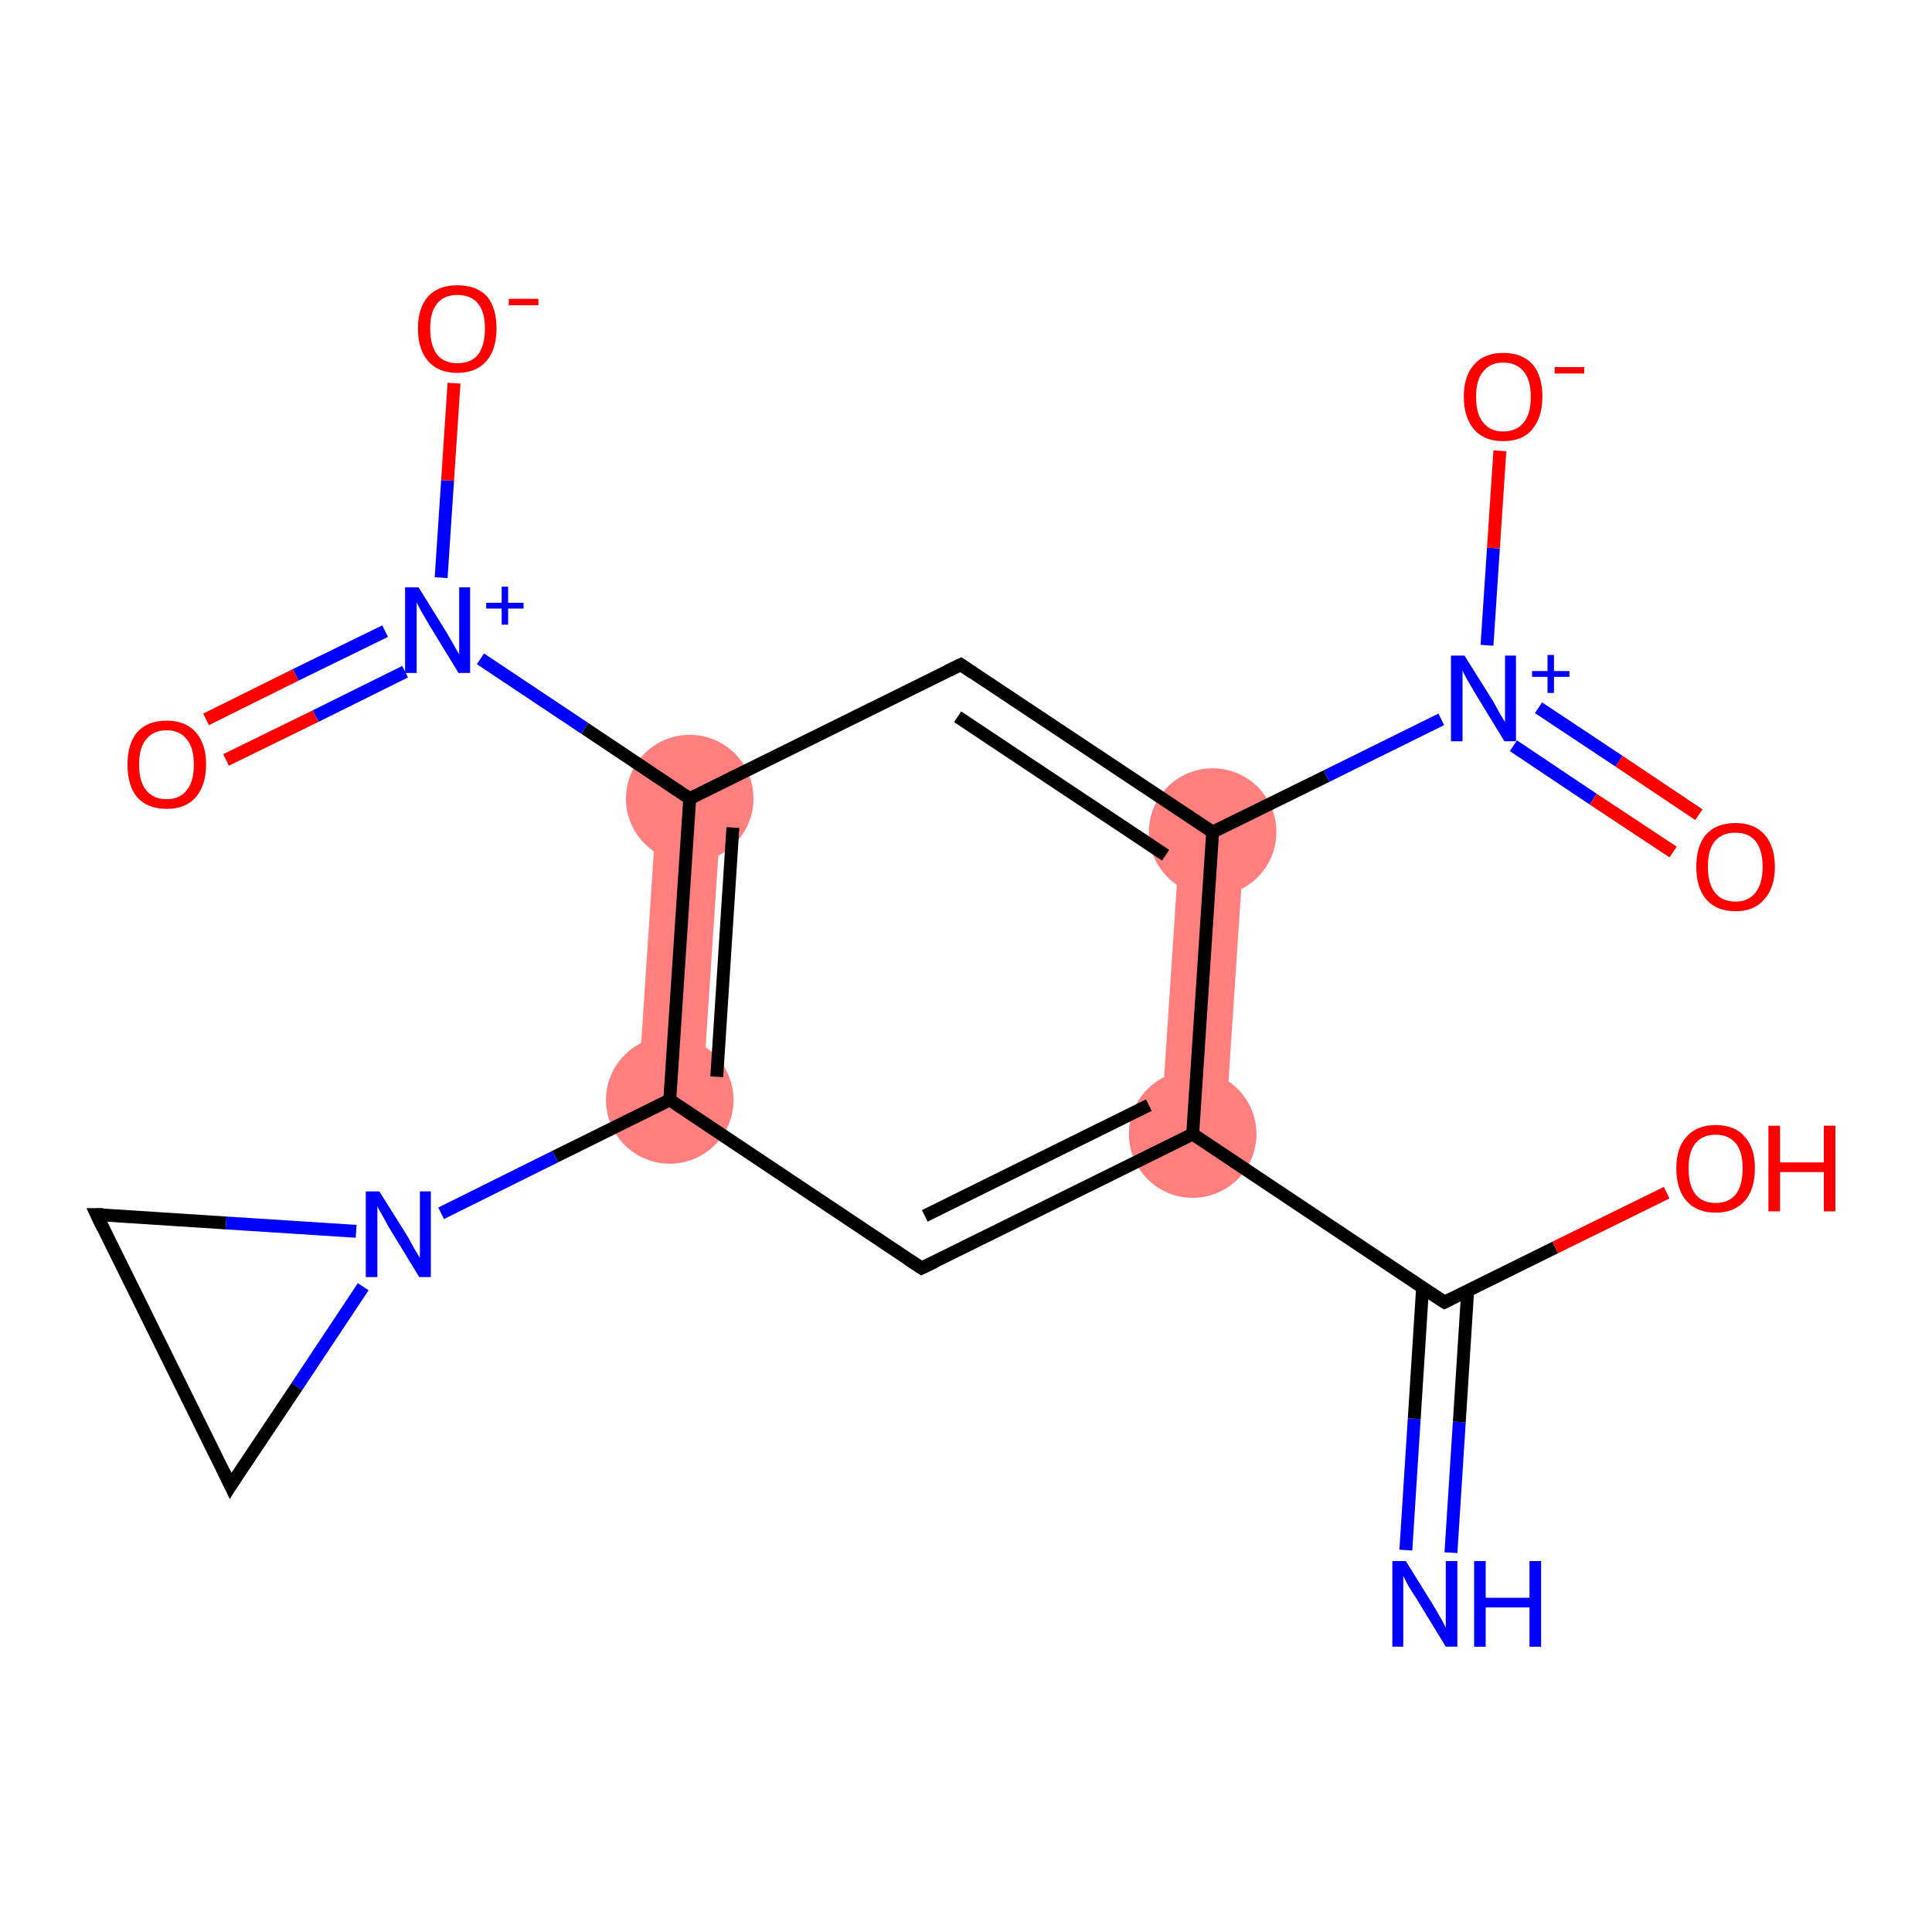 <?xml version='1.0' encoding='iso-8859-1'?>
<svg version='1.1' baseProfile='full'
              xmlns='http://www.w3.org/2000/svg'
                      xmlns:rdkit='http://www.rdkit.org/xml'
                      xmlns:xlink='http://www.w3.org/1999/xlink'
                  xml:space='preserve'
width='300px' height='300px' viewBox='0 0 300 300'>
<!-- END OF HEADER -->
<rect style='opacity:1.0;fill:#FFFFFF;stroke:none' width='300.0' height='300.0' x='0.0' y='0.0'> </rect>
<path class='bond-17 atom-3 atom-14' d='M 183.3,128.9 L 193.3,129.6 L 190.2,176.4 L 180.2,175.8 Z' style='fill:#FF7F7F;fill-rule:evenodd;fill-opacity:1;stroke:#FF7F7F;stroke-width:0.0px;stroke-linecap:butt;stroke-linejoin:miter;stroke-opacity:1;' />
<path class='bond-8 atom-5 atom-9' d='M 102.1,123.6 L 112.1,124.3 L 109.0,171.2 L 99.0,170.5 Z' style='fill:#FF7F7F;fill-rule:evenodd;fill-opacity:1;stroke:#FF7F7F;stroke-width:0.0px;stroke-linecap:butt;stroke-linejoin:miter;stroke-opacity:1;' />
<ellipse cx='185.2' cy='176.1' rx='9.4' ry='9.4' class='atom-3'  style='fill:#FF7F7F;fill-rule:evenodd;stroke:#FF7F7F;stroke-width:1.0px;stroke-linecap:butt;stroke-linejoin:miter;stroke-opacity:1' />
<ellipse cx='104.0' cy='170.8' rx='9.4' ry='9.4' class='atom-5'  style='fill:#FF7F7F;fill-rule:evenodd;stroke:#FF7F7F;stroke-width:1.0px;stroke-linecap:butt;stroke-linejoin:miter;stroke-opacity:1' />
<ellipse cx='107.1' cy='124.0' rx='9.4' ry='9.4' class='atom-9'  style='fill:#FF7F7F;fill-rule:evenodd;stroke:#FF7F7F;stroke-width:1.0px;stroke-linecap:butt;stroke-linejoin:miter;stroke-opacity:1' />
<ellipse cx='188.3' cy='129.2' rx='9.4' ry='9.4' class='atom-14'  style='fill:#FF7F7F;fill-rule:evenodd;stroke:#FF7F7F;stroke-width:1.0px;stroke-linecap:butt;stroke-linejoin:miter;stroke-opacity:1' />
<path class='bond-0 atom-0 atom-1' d='M 218.3,240.7 L 219.6,220.3' style='fill:none;fill-rule:evenodd;stroke:#0000FF;stroke-width:2.0px;stroke-linecap:butt;stroke-linejoin:miter;stroke-opacity:1' />
<path class='bond-0 atom-0 atom-1' d='M 219.6,220.3 L 220.9,199.9' style='fill:none;fill-rule:evenodd;stroke:#000000;stroke-width:2.0px;stroke-linecap:butt;stroke-linejoin:miter;stroke-opacity:1' />
<path class='bond-0 atom-0 atom-1' d='M 225.3,241.1 L 226.6,220.8' style='fill:none;fill-rule:evenodd;stroke:#0000FF;stroke-width:2.0px;stroke-linecap:butt;stroke-linejoin:miter;stroke-opacity:1' />
<path class='bond-0 atom-0 atom-1' d='M 226.6,220.8 L 227.9,200.4' style='fill:none;fill-rule:evenodd;stroke:#000000;stroke-width:2.0px;stroke-linecap:butt;stroke-linejoin:miter;stroke-opacity:1' />
<path class='bond-1 atom-1 atom-2' d='M 224.3,202.2 L 241.5,193.7' style='fill:none;fill-rule:evenodd;stroke:#000000;stroke-width:2.0px;stroke-linecap:butt;stroke-linejoin:miter;stroke-opacity:1' />
<path class='bond-1 atom-1 atom-2' d='M 241.5,193.7 L 258.8,185.2' style='fill:none;fill-rule:evenodd;stroke:#FF0000;stroke-width:2.0px;stroke-linecap:butt;stroke-linejoin:miter;stroke-opacity:1' />
<path class='bond-2 atom-1 atom-3' d='M 224.3,202.2 L 185.2,176.1' style='fill:none;fill-rule:evenodd;stroke:#000000;stroke-width:2.0px;stroke-linecap:butt;stroke-linejoin:miter;stroke-opacity:1' />
<path class='bond-3 atom-3 atom-4' d='M 185.2,176.1 L 143.1,196.9' style='fill:none;fill-rule:evenodd;stroke:#000000;stroke-width:2.0px;stroke-linecap:butt;stroke-linejoin:miter;stroke-opacity:1' />
<path class='bond-3 atom-3 atom-4' d='M 178.4,171.6 L 143.6,188.8' style='fill:none;fill-rule:evenodd;stroke:#000000;stroke-width:2.0px;stroke-linecap:butt;stroke-linejoin:miter;stroke-opacity:1' />
<path class='bond-4 atom-4 atom-5' d='M 143.1,196.9 L 104.0,170.8' style='fill:none;fill-rule:evenodd;stroke:#000000;stroke-width:2.0px;stroke-linecap:butt;stroke-linejoin:miter;stroke-opacity:1' />
<path class='bond-5 atom-5 atom-6' d='M 104.0,170.8 L 86.2,179.6' style='fill:none;fill-rule:evenodd;stroke:#000000;stroke-width:2.0px;stroke-linecap:butt;stroke-linejoin:miter;stroke-opacity:1' />
<path class='bond-5 atom-5 atom-6' d='M 86.2,179.6 L 68.5,188.4' style='fill:none;fill-rule:evenodd;stroke:#0000FF;stroke-width:2.0px;stroke-linecap:butt;stroke-linejoin:miter;stroke-opacity:1' />
<path class='bond-6 atom-6 atom-7' d='M 56.4,199.8 L 46.1,215.3' style='fill:none;fill-rule:evenodd;stroke:#0000FF;stroke-width:2.0px;stroke-linecap:butt;stroke-linejoin:miter;stroke-opacity:1' />
<path class='bond-6 atom-6 atom-7' d='M 46.1,215.3 L 35.8,230.7' style='fill:none;fill-rule:evenodd;stroke:#000000;stroke-width:2.0px;stroke-linecap:butt;stroke-linejoin:miter;stroke-opacity:1' />
<path class='bond-7 atom-7 atom-8' d='M 35.8,230.7 L 15.0,188.6' style='fill:none;fill-rule:evenodd;stroke:#000000;stroke-width:2.0px;stroke-linecap:butt;stroke-linejoin:miter;stroke-opacity:1' />
<path class='bond-8 atom-5 atom-9' d='M 104.0,170.8 L 107.1,124.0' style='fill:none;fill-rule:evenodd;stroke:#000000;stroke-width:2.0px;stroke-linecap:butt;stroke-linejoin:miter;stroke-opacity:1' />
<path class='bond-8 atom-5 atom-9' d='M 111.3,167.2 L 113.8,128.5' style='fill:none;fill-rule:evenodd;stroke:#000000;stroke-width:2.0px;stroke-linecap:butt;stroke-linejoin:miter;stroke-opacity:1' />
<path class='bond-9 atom-9 atom-10' d='M 107.1,124.0 L 90.8,113.1' style='fill:none;fill-rule:evenodd;stroke:#000000;stroke-width:2.0px;stroke-linecap:butt;stroke-linejoin:miter;stroke-opacity:1' />
<path class='bond-9 atom-9 atom-10' d='M 90.8,113.1 L 74.6,102.3' style='fill:none;fill-rule:evenodd;stroke:#0000FF;stroke-width:2.0px;stroke-linecap:butt;stroke-linejoin:miter;stroke-opacity:1' />
<path class='bond-10 atom-10 atom-11' d='M 59.8,98.0 L 45.9,104.8' style='fill:none;fill-rule:evenodd;stroke:#0000FF;stroke-width:2.0px;stroke-linecap:butt;stroke-linejoin:miter;stroke-opacity:1' />
<path class='bond-10 atom-10 atom-11' d='M 45.9,104.8 L 32.0,111.7' style='fill:none;fill-rule:evenodd;stroke:#FF0000;stroke-width:2.0px;stroke-linecap:butt;stroke-linejoin:miter;stroke-opacity:1' />
<path class='bond-10 atom-10 atom-11' d='M 62.9,104.3 L 49.0,111.2' style='fill:none;fill-rule:evenodd;stroke:#0000FF;stroke-width:2.0px;stroke-linecap:butt;stroke-linejoin:miter;stroke-opacity:1' />
<path class='bond-10 atom-10 atom-11' d='M 49.0,111.2 L 35.1,118.0' style='fill:none;fill-rule:evenodd;stroke:#FF0000;stroke-width:2.0px;stroke-linecap:butt;stroke-linejoin:miter;stroke-opacity:1' />
<path class='bond-11 atom-10 atom-12' d='M 68.5,89.7 L 69.5,74.6' style='fill:none;fill-rule:evenodd;stroke:#0000FF;stroke-width:2.0px;stroke-linecap:butt;stroke-linejoin:miter;stroke-opacity:1' />
<path class='bond-11 atom-10 atom-12' d='M 69.5,74.6 L 70.5,59.5' style='fill:none;fill-rule:evenodd;stroke:#FF0000;stroke-width:2.0px;stroke-linecap:butt;stroke-linejoin:miter;stroke-opacity:1' />
<path class='bond-12 atom-9 atom-13' d='M 107.1,124.0 L 149.2,103.2' style='fill:none;fill-rule:evenodd;stroke:#000000;stroke-width:2.0px;stroke-linecap:butt;stroke-linejoin:miter;stroke-opacity:1' />
<path class='bond-13 atom-13 atom-14' d='M 149.2,103.2 L 188.3,129.2' style='fill:none;fill-rule:evenodd;stroke:#000000;stroke-width:2.0px;stroke-linecap:butt;stroke-linejoin:miter;stroke-opacity:1' />
<path class='bond-13 atom-13 atom-14' d='M 148.7,111.3 L 181.0,132.8' style='fill:none;fill-rule:evenodd;stroke:#000000;stroke-width:2.0px;stroke-linecap:butt;stroke-linejoin:miter;stroke-opacity:1' />
<path class='bond-14 atom-14 atom-15' d='M 188.3,129.2 L 206.0,120.5' style='fill:none;fill-rule:evenodd;stroke:#000000;stroke-width:2.0px;stroke-linecap:butt;stroke-linejoin:miter;stroke-opacity:1' />
<path class='bond-14 atom-14 atom-15' d='M 206.0,120.5 L 223.8,111.7' style='fill:none;fill-rule:evenodd;stroke:#0000FF;stroke-width:2.0px;stroke-linecap:butt;stroke-linejoin:miter;stroke-opacity:1' />
<path class='bond-15 atom-15 atom-16' d='M 235.0,115.8 L 247.4,124.1' style='fill:none;fill-rule:evenodd;stroke:#0000FF;stroke-width:2.0px;stroke-linecap:butt;stroke-linejoin:miter;stroke-opacity:1' />
<path class='bond-15 atom-15 atom-16' d='M 247.4,124.1 L 259.8,132.3' style='fill:none;fill-rule:evenodd;stroke:#FF0000;stroke-width:2.0px;stroke-linecap:butt;stroke-linejoin:miter;stroke-opacity:1' />
<path class='bond-15 atom-15 atom-16' d='M 238.9,109.9 L 251.4,118.2' style='fill:none;fill-rule:evenodd;stroke:#0000FF;stroke-width:2.0px;stroke-linecap:butt;stroke-linejoin:miter;stroke-opacity:1' />
<path class='bond-15 atom-15 atom-16' d='M 251.4,118.2 L 263.8,126.5' style='fill:none;fill-rule:evenodd;stroke:#FF0000;stroke-width:2.0px;stroke-linecap:butt;stroke-linejoin:miter;stroke-opacity:1' />
<path class='bond-16 atom-15 atom-17' d='M 230.9,100.2 L 231.9,85.1' style='fill:none;fill-rule:evenodd;stroke:#0000FF;stroke-width:2.0px;stroke-linecap:butt;stroke-linejoin:miter;stroke-opacity:1' />
<path class='bond-16 atom-15 atom-17' d='M 231.9,85.1 L 232.9,70.0' style='fill:none;fill-rule:evenodd;stroke:#FF0000;stroke-width:2.0px;stroke-linecap:butt;stroke-linejoin:miter;stroke-opacity:1' />
<path class='bond-17 atom-14 atom-3' d='M 188.3,129.2 L 185.2,176.1' style='fill:none;fill-rule:evenodd;stroke:#000000;stroke-width:2.0px;stroke-linecap:butt;stroke-linejoin:miter;stroke-opacity:1' />
<path class='bond-18 atom-8 atom-6' d='M 15.0,188.6 L 35.1,189.9' style='fill:none;fill-rule:evenodd;stroke:#000000;stroke-width:2.0px;stroke-linecap:butt;stroke-linejoin:miter;stroke-opacity:1' />
<path class='bond-18 atom-8 atom-6' d='M 35.1,189.9 L 55.3,191.2' style='fill:none;fill-rule:evenodd;stroke:#0000FF;stroke-width:2.0px;stroke-linecap:butt;stroke-linejoin:miter;stroke-opacity:1' />
<path d='M 225.1,201.8 L 224.3,202.2 L 222.3,200.9' style='fill:none;stroke:#000000;stroke-width:2.0px;stroke-linecap:butt;stroke-linejoin:miter;stroke-opacity:1;' />
<path d='M 145.2,195.9 L 143.1,196.9 L 141.1,195.6' style='fill:none;stroke:#000000;stroke-width:2.0px;stroke-linecap:butt;stroke-linejoin:miter;stroke-opacity:1;' />
<path d='M 36.3,229.9 L 35.8,230.7 L 34.8,228.6' style='fill:none;stroke:#000000;stroke-width:2.0px;stroke-linecap:butt;stroke-linejoin:miter;stroke-opacity:1;' />
<path d='M 16.0,190.7 L 15.0,188.6 L 16.0,188.6' style='fill:none;stroke:#000000;stroke-width:2.0px;stroke-linecap:butt;stroke-linejoin:miter;stroke-opacity:1;' />
<path d='M 147.1,104.2 L 149.2,103.2 L 151.1,104.5' style='fill:none;stroke:#000000;stroke-width:2.0px;stroke-linecap:butt;stroke-linejoin:miter;stroke-opacity:1;' />
<path class='atom-0' d='M 218.3 242.4
L 222.7 249.5
Q 223.1 250.2, 223.8 251.4
Q 224.5 252.7, 224.5 252.8
L 224.5 242.4
L 226.3 242.4
L 226.3 255.7
L 224.5 255.7
L 219.8 248.0
Q 219.2 247.1, 218.6 246.1
Q 218.1 245.1, 217.9 244.7
L 217.9 255.7
L 216.2 255.7
L 216.2 242.4
L 218.3 242.4
' fill='#0000FF'/>
<path class='atom-0' d='M 228.9 242.4
L 230.7 242.4
L 230.7 248.1
L 237.5 248.1
L 237.5 242.4
L 239.3 242.4
L 239.3 255.7
L 237.5 255.7
L 237.5 249.6
L 230.7 249.6
L 230.7 255.7
L 228.9 255.7
L 228.9 242.4
' fill='#0000FF'/>
<path class='atom-2' d='M 260.3 181.4
Q 260.3 178.2, 261.9 176.5
Q 263.5 174.7, 266.4 174.7
Q 269.4 174.7, 270.9 176.5
Q 272.5 178.2, 272.5 181.4
Q 272.5 184.7, 270.9 186.5
Q 269.3 188.3, 266.4 188.3
Q 263.5 188.3, 261.9 186.5
Q 260.3 184.7, 260.3 181.4
M 266.4 186.8
Q 268.4 186.8, 269.5 185.5
Q 270.6 184.1, 270.6 181.4
Q 270.6 178.8, 269.5 177.5
Q 268.4 176.2, 266.4 176.2
Q 264.4 176.2, 263.3 177.5
Q 262.2 178.8, 262.2 181.4
Q 262.2 184.1, 263.3 185.5
Q 264.4 186.8, 266.4 186.8
' fill='#FF0000'/>
<path class='atom-2' d='M 274.6 174.8
L 276.4 174.8
L 276.4 180.5
L 283.2 180.5
L 283.2 174.8
L 285.0 174.8
L 285.0 188.1
L 283.2 188.1
L 283.2 182.0
L 276.4 182.0
L 276.4 188.1
L 274.6 188.1
L 274.6 174.8
' fill='#FF0000'/>
<path class='atom-6' d='M 58.9 185.0
L 63.3 192.0
Q 63.7 192.7, 64.4 194.0
Q 65.1 195.2, 65.2 195.3
L 65.2 185.0
L 66.9 185.0
L 66.9 198.3
L 65.1 198.3
L 60.4 190.6
Q 59.9 189.7, 59.3 188.6
Q 58.7 187.6, 58.6 187.3
L 58.6 198.3
L 56.8 198.3
L 56.8 185.0
L 58.9 185.0
' fill='#0000FF'/>
<path class='atom-10' d='M 65.0 91.2
L 69.4 98.3
Q 69.8 99.0, 70.5 100.2
Q 71.2 101.5, 71.3 101.6
L 71.3 91.2
L 73.0 91.2
L 73.0 104.5
L 71.2 104.5
L 66.5 96.8
Q 66.0 95.9, 65.4 94.9
Q 64.8 93.8, 64.7 93.5
L 64.7 104.5
L 62.9 104.5
L 62.9 91.2
L 65.0 91.2
' fill='#0000FF'/>
<path class='atom-10' d='M 75.5 93.6
L 77.9 93.6
L 77.9 91.1
L 78.9 91.1
L 78.9 93.6
L 81.3 93.6
L 81.3 94.5
L 78.9 94.5
L 78.9 97.0
L 77.9 97.0
L 77.9 94.5
L 75.5 94.5
L 75.5 93.6
' fill='#0000FF'/>
<path class='atom-11' d='M 19.8 118.7
Q 19.8 115.5, 21.3 113.7
Q 22.9 111.9, 25.9 111.9
Q 28.8 111.9, 30.4 113.7
Q 32.0 115.5, 32.0 118.7
Q 32.0 121.9, 30.4 123.8
Q 28.8 125.6, 25.9 125.6
Q 22.9 125.6, 21.3 123.8
Q 19.8 122.0, 19.8 118.7
M 25.9 124.1
Q 27.9 124.1, 29.0 122.7
Q 30.1 121.4, 30.1 118.7
Q 30.1 116.1, 29.0 114.8
Q 27.9 113.4, 25.9 113.4
Q 23.8 113.4, 22.7 114.8
Q 21.6 116.1, 21.6 118.7
Q 21.6 121.4, 22.7 122.7
Q 23.8 124.1, 25.9 124.1
' fill='#FF0000'/>
<path class='atom-12' d='M 64.9 51.0
Q 64.9 47.8, 66.5 46.0
Q 68.1 44.3, 71.0 44.3
Q 74.0 44.3, 75.6 46.0
Q 77.1 47.8, 77.1 51.0
Q 77.1 54.3, 75.5 56.1
Q 73.9 57.9, 71.0 57.9
Q 68.1 57.9, 66.5 56.1
Q 64.9 54.3, 64.9 51.0
M 71.0 56.4
Q 73.1 56.4, 74.2 55.1
Q 75.3 53.7, 75.3 51.0
Q 75.3 48.4, 74.2 47.1
Q 73.1 45.8, 71.0 45.8
Q 69.0 45.8, 67.9 47.1
Q 66.8 48.4, 66.8 51.0
Q 66.8 53.7, 67.9 55.1
Q 69.0 56.4, 71.0 56.4
' fill='#FF0000'/>
<path class='atom-12' d='M 79.0 46.4
L 83.6 46.4
L 83.6 47.4
L 79.0 47.4
L 79.0 46.4
' fill='#FF0000'/>
<path class='atom-15' d='M 227.4 101.8
L 231.8 108.8
Q 232.2 109.5, 232.9 110.8
Q 233.6 112.0, 233.7 112.1
L 233.7 101.8
L 235.4 101.8
L 235.4 115.1
L 233.6 115.1
L 228.9 107.4
Q 228.4 106.5, 227.8 105.5
Q 227.2 104.4, 227.1 104.1
L 227.1 115.1
L 225.3 115.1
L 225.3 101.8
L 227.4 101.8
' fill='#0000FF'/>
<path class='atom-15' d='M 237.9 104.2
L 240.3 104.2
L 240.3 101.7
L 241.3 101.7
L 241.3 104.2
L 243.7 104.2
L 243.7 105.1
L 241.3 105.1
L 241.3 107.6
L 240.3 107.6
L 240.3 105.1
L 237.9 105.1
L 237.9 104.2
' fill='#0000FF'/>
<path class='atom-16' d='M 263.4 134.6
Q 263.4 131.4, 264.9 129.6
Q 266.5 127.8, 269.5 127.8
Q 272.4 127.8, 274.0 129.6
Q 275.6 131.4, 275.6 134.6
Q 275.6 137.8, 274.0 139.6
Q 272.4 141.5, 269.5 141.5
Q 266.5 141.5, 264.9 139.6
Q 263.4 137.8, 263.4 134.6
M 269.5 140.0
Q 271.5 140.0, 272.6 138.6
Q 273.7 137.2, 273.7 134.6
Q 273.7 132.0, 272.6 130.6
Q 271.5 129.3, 269.5 129.3
Q 267.4 129.3, 266.3 130.6
Q 265.2 131.9, 265.2 134.6
Q 265.2 137.2, 266.3 138.6
Q 267.4 140.0, 269.5 140.0
' fill='#FF0000'/>
<path class='atom-17' d='M 227.3 61.6
Q 227.3 58.4, 228.9 56.6
Q 230.5 54.8, 233.4 54.8
Q 236.4 54.8, 238.0 56.6
Q 239.5 58.4, 239.5 61.6
Q 239.5 64.8, 237.9 66.7
Q 236.4 68.5, 233.4 68.5
Q 230.5 68.5, 228.9 66.7
Q 227.3 64.8, 227.3 61.6
M 233.4 67.0
Q 235.5 67.0, 236.6 65.6
Q 237.7 64.3, 237.7 61.6
Q 237.7 59.0, 236.6 57.7
Q 235.5 56.3, 233.4 56.3
Q 231.4 56.3, 230.3 57.7
Q 229.2 59.0, 229.2 61.6
Q 229.2 64.3, 230.3 65.6
Q 231.4 67.0, 233.4 67.0
' fill='#FF0000'/>
<path class='atom-17' d='M 241.4 57.0
L 246.0 57.0
L 246.0 58.0
L 241.4 58.0
L 241.4 57.0
' fill='#FF0000'/>
</svg>
